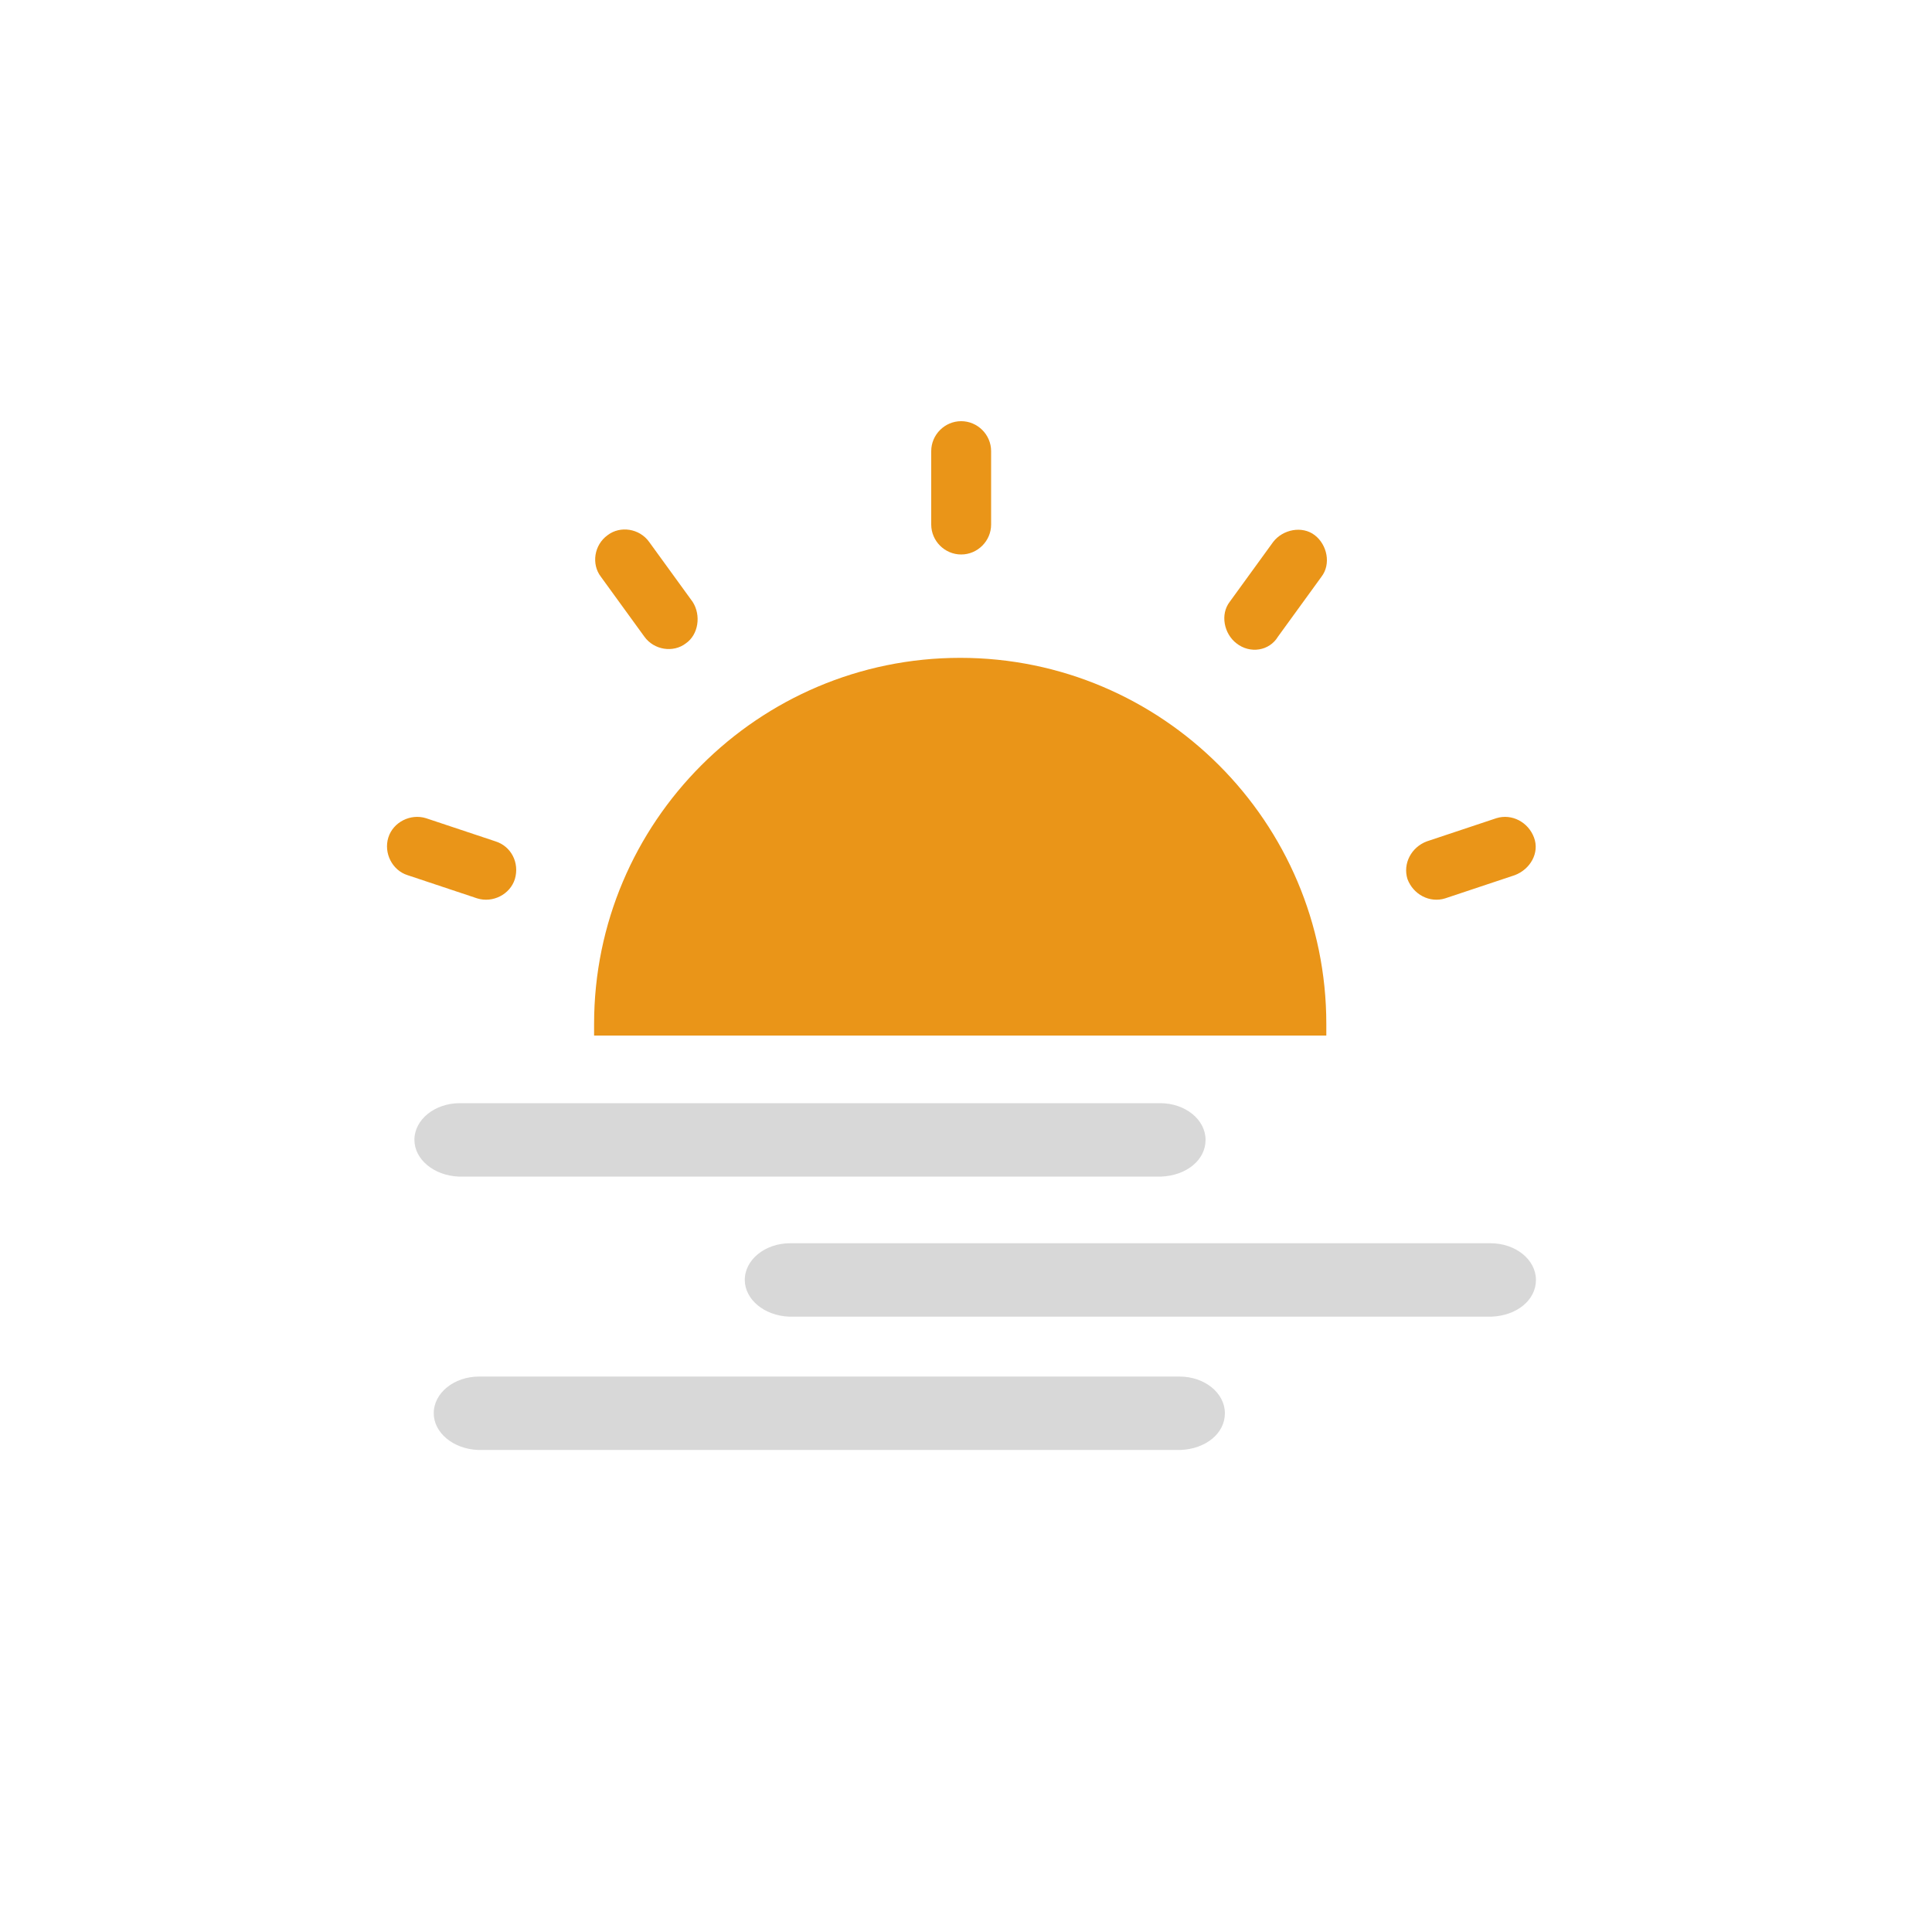 <?xml version="1.0" standalone="no"?><!DOCTYPE svg PUBLIC "-//W3C//DTD SVG 1.1//EN" "http://www.w3.org/Graphics/SVG/1.1/DTD/svg11.dtd"><svg t="1744474792976" class="icon" viewBox="0 0 1024 1024" version="1.1" xmlns="http://www.w3.org/2000/svg" p-id="3942" xmlns:xlink="http://www.w3.org/1999/xlink" width="200" height="200"><path d="M509.44 293.888c-8.704 0-15.872-7.168-15.872-15.872v-38.912c0-8.704 7.168-15.872 15.872-15.872 8.704 0 15.872 7.168 15.872 15.872v38.912c0 8.704-7.168 15.872-15.872 15.872zM363.52 340.992c-6.656 5.12-16.896 3.584-22.016-3.584l-23.04-31.744c-5.12-6.656-3.584-16.896 3.584-22.016 6.656-5.12 16.896-3.584 22.016 3.584l23.04 31.744c4.608 7.168 3.072 17.408-3.584 22.016zM272.896 465.92c-2.56 8.192-11.776 12.8-19.968 10.24l-36.864-12.288c-8.192-2.56-12.8-11.776-10.24-19.968s11.776-12.8 19.968-10.24l36.864 12.288c8.192 2.56 12.8 11.264 10.24 19.968zM745.984 465.92c-2.56-8.192 2.048-16.896 10.24-19.968l36.864-12.288c8.192-2.56 16.896 2.048 19.968 10.24s-2.048 16.896-10.24 19.968l-36.864 12.288c-8.192 2.56-16.896-2.048-19.968-10.24zM655.36 340.992c-6.656-5.12-8.704-15.36-3.584-22.016l23.04-31.744c5.12-6.656 15.36-8.704 22.016-3.584 6.656 5.12 8.704 15.36 3.584 22.016l-23.04 31.744c-4.608 7.68-14.848 9.216-22.016 3.584zM702.976 548.864V542.72c0-107.008-87.04-194.048-194.048-194.048s-194.048 87.04-194.048 194.048v6.144h388.096z" fill="#ea9518" p-id="3943" data-spm-anchor-id="a313x.search_index.0.i0.3c043a81De3t32" class=""></path><path d="M615.424 623.616c13.312-0.512 23.552-8.704 23.552-19.456 0-10.752-10.752-19.456-24.064-19.456H243.712c-13.312 0-24.064 8.704-24.064 19.456 0 10.24 10.24 18.944 23.552 19.456h372.224zM790.528 697.856c13.312-0.512 23.552-8.704 23.552-19.456 0-10.752-10.752-19.456-24.064-19.456H418.816c-13.312 0-24.064 8.704-24.064 19.456 0 10.24 10.24 18.944 23.552 19.456h372.224zM625.664 768.512c13.312-0.512 23.552-8.704 23.552-19.456 0-10.752-10.752-19.456-24.064-19.456H253.952c-13.312 0-24.064 8.704-24.064 19.456 0 10.24 10.24 18.944 23.552 19.456h372.224z" fill="#D8D8D8" p-id="3944"></path></svg>